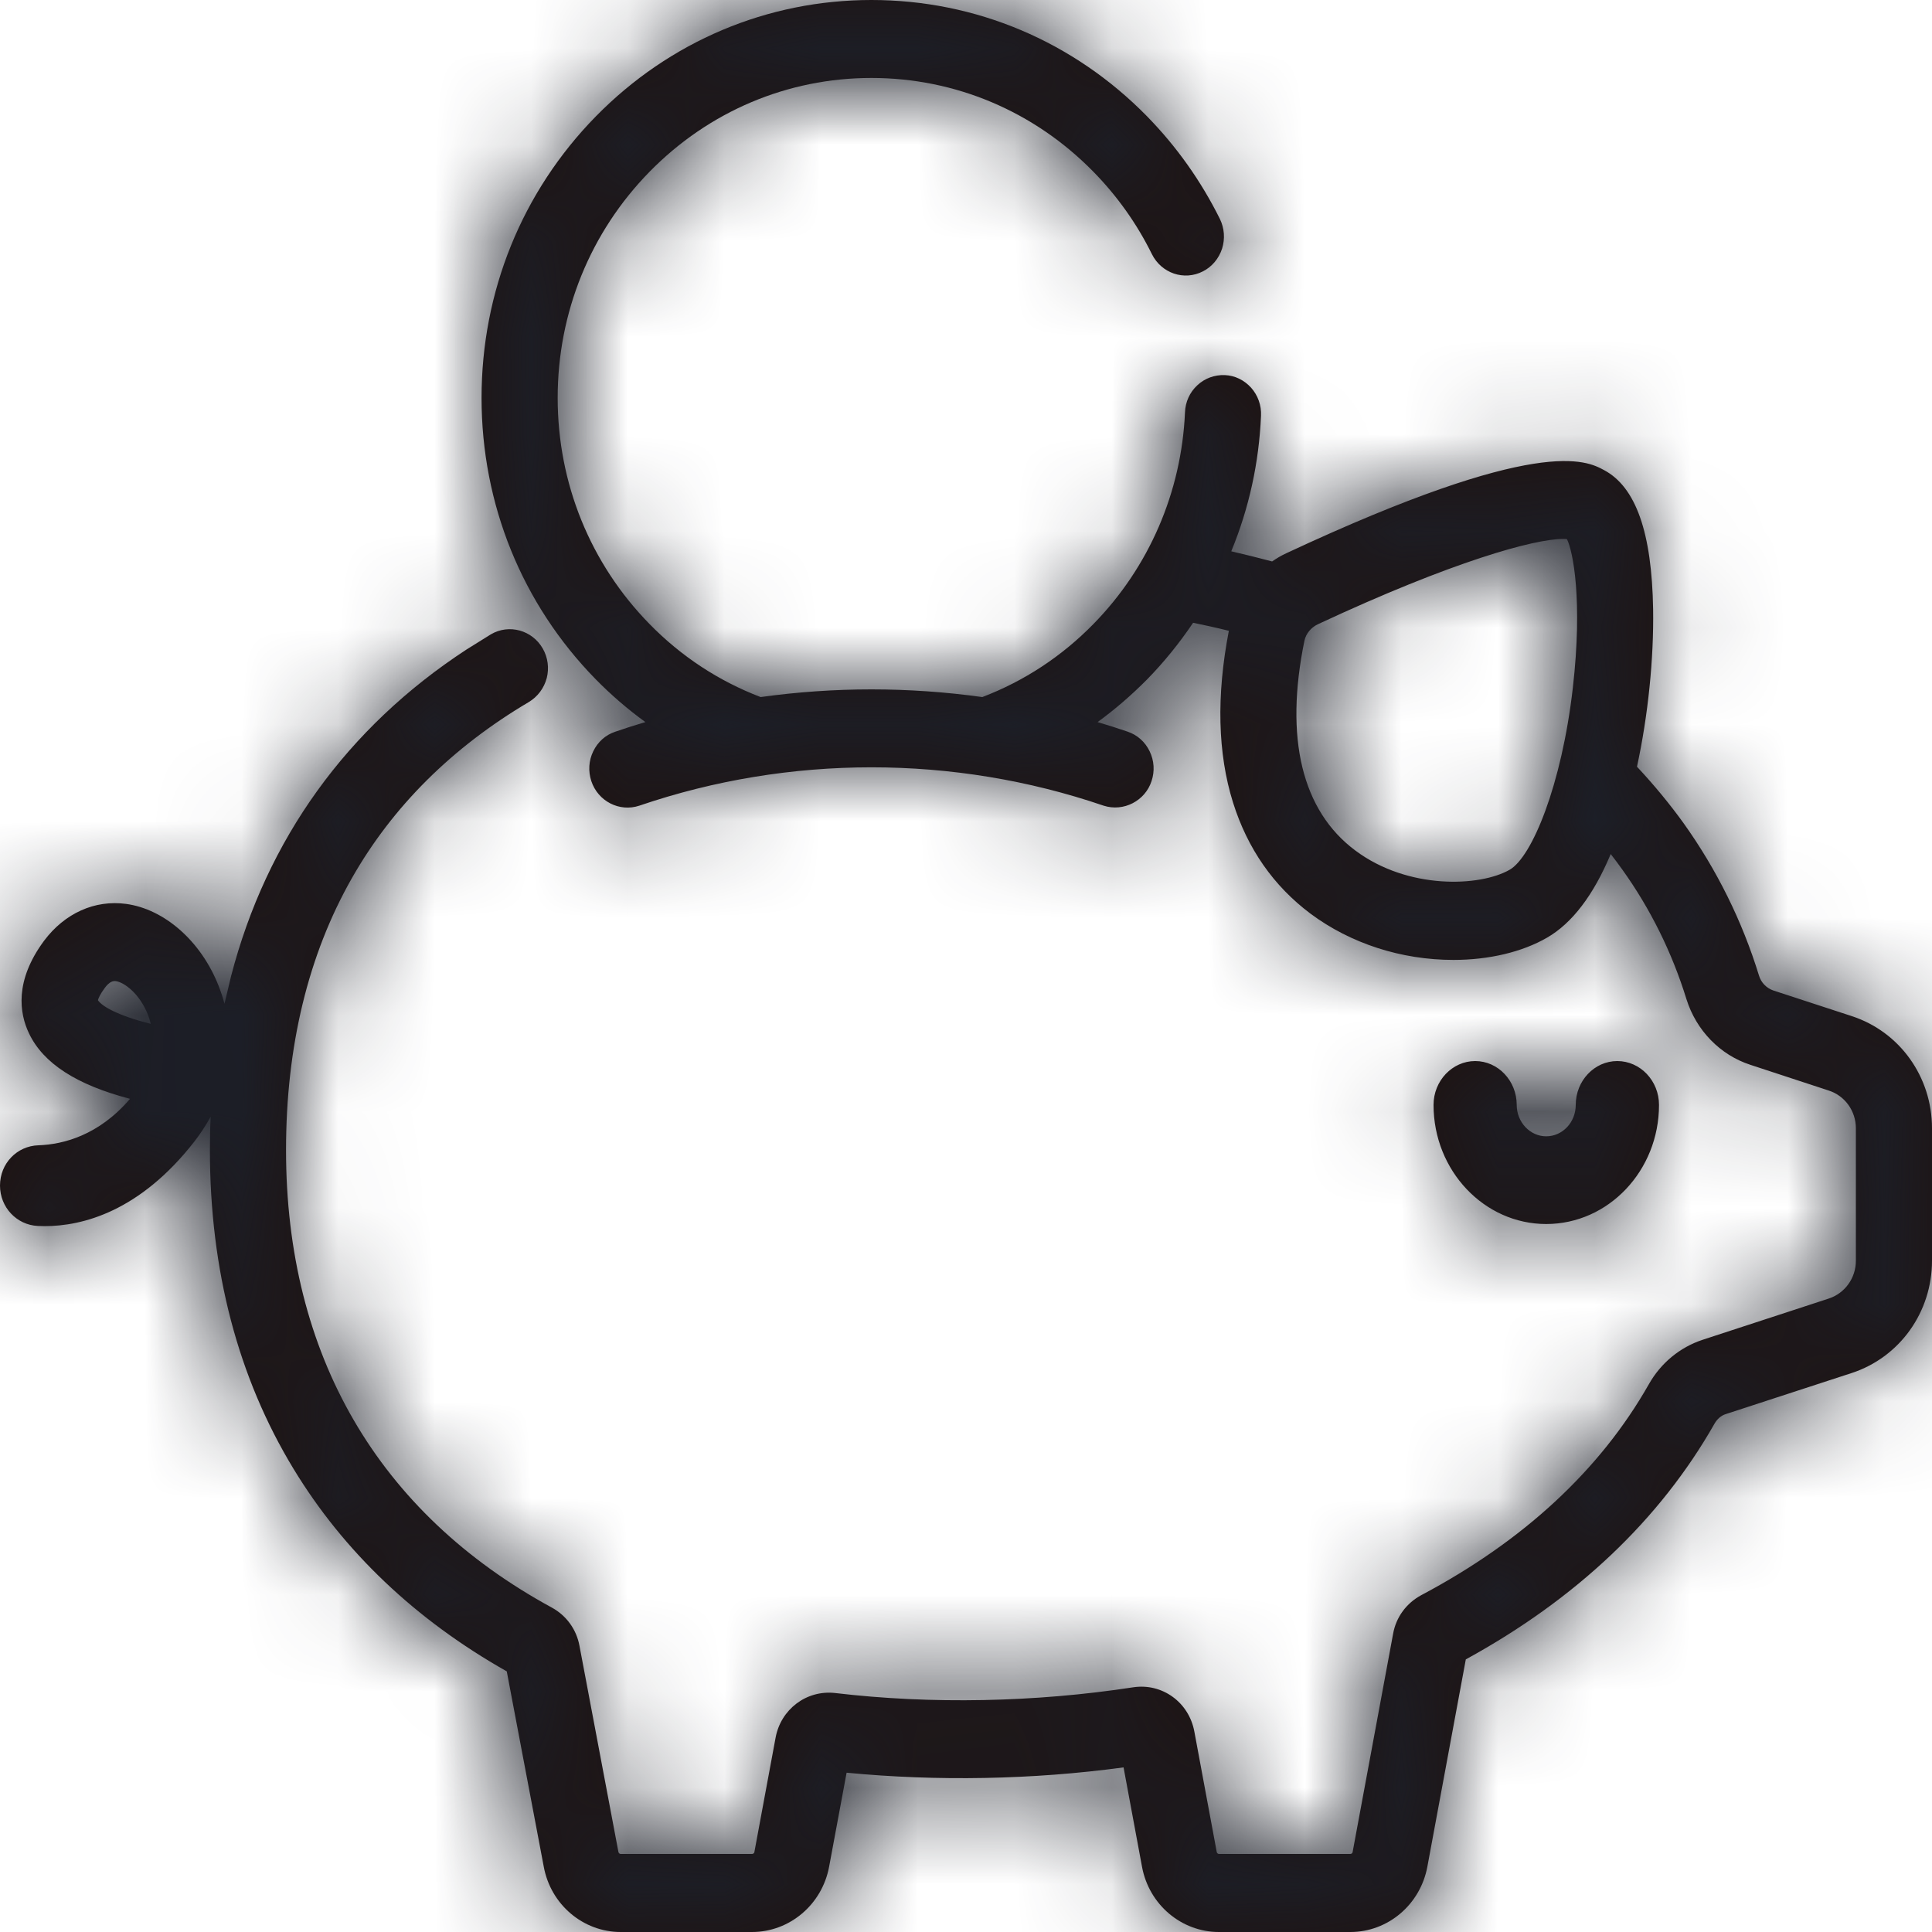 <?xml version="1.0" encoding="UTF-8"?>
<svg width="20px" height="20px" viewBox="0 0 20 20" version="1.1" xmlns="http://www.w3.org/2000/svg" xmlns:xlink="http://www.w3.org/1999/xlink">
    <title>3. icons/outline/icon-cuenta-ahorros</title>
    <defs>
        <path d="M9.021,0 C10.1,0 11.114,0.428 11.875,1.205 C12.181,1.518 12.434,1.875 12.628,2.266 C12.675,2.362 12.683,2.471 12.651,2.574 C12.617,2.677 12.547,2.761 12.453,2.809 C12.257,2.91 12.022,2.828 11.924,2.63 C11.769,2.316 11.565,2.029 11.319,1.778 C10.705,1.152 9.889,0.807 9.021,0.807 C8.154,0.807 7.338,1.152 6.724,1.778 C6.111,2.404 5.773,3.235 5.773,4.119 C5.773,5.003 6.111,5.834 6.724,6.46 C7.053,6.796 7.44,7.05 7.874,7.216 C8.635,7.11 9.407,7.11 10.169,7.216 C10.603,7.05 10.991,6.795 11.319,6.46 C11.894,5.873 12.231,5.095 12.267,4.268 C12.271,4.161 12.316,4.061 12.394,3.989 C12.471,3.916 12.574,3.879 12.679,3.883 C12.783,3.887 12.879,3.934 12.951,4.013 C13.022,4.093 13.059,4.196 13.054,4.304 C13.033,4.79 12.93,5.261 12.746,5.707 C12.888,5.74 13.029,5.775 13.169,5.812 C13.216,5.779 13.264,5.751 13.316,5.727 C15.934,4.505 16.421,4.767 16.606,4.867 C16.934,5.042 17.1,5.513 17.113,6.306 C17.121,6.816 17.061,7.407 16.946,7.937 C17.121,8.124 17.283,8.32 17.428,8.521 C17.773,9.004 18.036,9.536 18.209,10.099 C18.231,10.173 18.288,10.23 18.359,10.254 L18.359,10.254 L19.17,10.519 C19.666,10.681 20,11.147 20,11.68 L20,11.68 L20,13.051 C20,13.583 19.666,14.05 19.17,14.213 L19.17,14.213 L17.864,14.639 C17.816,14.654 17.776,14.69 17.749,14.737 C17.185,15.73 16.319,16.551 15.174,17.178 L15.174,17.178 L14.776,19.324 C14.703,19.716 14.368,20 13.979,20 L13.979,20 L12.619,20 C12.229,20 11.894,19.716 11.822,19.324 L11.822,19.324 L11.631,18.296 C10.686,18.424 9.699,18.441 8.764,18.351 L8.764,18.351 L8.583,19.324 C8.51,19.716 8.174,20 7.785,20 L7.785,20 L6.426,20 C6.036,20 5.701,19.716 5.629,19.324 L5.629,19.324 L5.246,17.302 C4.303,16.769 3.56,16.064 3.039,15.206 C2.464,14.26 2.173,13.15 2.173,11.906 C2.173,11.788 2.175,11.673 2.181,11.559 C2.132,11.649 2.075,11.736 2.01,11.82 C1.446,12.541 0.856,12.693 0.46,12.693 L0.46,12.693 L0.391,12.691 C0.171,12.68 -1.77635684e-15,12.497 -1.77635684e-15,12.273 C-1.77635684e-15,12.045 0.174,11.863 0.398,11.856 C0.654,11.847 1.022,11.754 1.346,11.375 C0.791,11.23 0.448,11.007 0.301,10.699 C0.201,10.491 0.148,10.155 0.456,9.739 C0.671,9.452 0.982,9.314 1.304,9.357 C1.704,9.411 2.081,9.744 2.262,10.203 C2.286,10.265 2.308,10.328 2.324,10.392 L2.324,10.39 L2.392,10.105 C2.76,8.688 3.592,7.532 4.829,6.724 L5.081,6.567 C5.269,6.456 5.51,6.523 5.619,6.714 C5.672,6.807 5.686,6.916 5.66,7.019 C5.632,7.124 5.566,7.212 5.475,7.267 C4.681,7.736 4.064,8.349 3.643,9.09 C3.19,9.886 2.961,10.833 2.961,11.906 C2.961,14.024 3.912,15.662 5.713,16.642 C5.863,16.724 5.968,16.868 5.999,17.039 L5.999,17.039 L6.402,19.172 C6.405,19.184 6.414,19.192 6.426,19.192 L6.426,19.192 L7.785,19.192 C7.796,19.192 7.807,19.184 7.809,19.174 L7.809,19.174 L8.029,17.988 C8.083,17.695 8.348,17.493 8.644,17.526 C9.64,17.644 10.719,17.622 11.73,17.467 C12.03,17.421 12.308,17.621 12.364,17.926 L12.364,17.926 L12.596,19.174 C12.599,19.184 12.608,19.192 12.619,19.192 L12.619,19.192 L13.979,19.192 C13.99,19.192 14,19.184 14.002,19.174 L14.002,19.174 L14.421,16.915 C14.451,16.741 14.559,16.596 14.713,16.513 C15.771,15.952 16.564,15.218 17.068,14.331 C17.192,14.11 17.391,13.947 17.624,13.87 L17.624,13.87 L18.93,13.443 C19.099,13.388 19.212,13.23 19.212,13.051 L19.212,13.051 L19.212,11.68 C19.212,11.501 19.099,11.343 18.93,11.289 L18.93,11.289 L18.12,11.023 C17.806,10.921 17.559,10.666 17.458,10.343 C17.309,9.861 17.086,9.409 16.792,8.999 C16.754,8.945 16.714,8.893 16.674,8.841 C16.496,9.267 16.274,9.557 16.016,9.706 C15.759,9.855 15.414,9.937 15.046,9.937 C14.506,9.937 13.981,9.767 13.566,9.458 C13.184,9.172 12.914,8.785 12.764,8.307 C12.605,7.799 12.591,7.201 12.721,6.53 C12.653,6.513 12.584,6.497 12.516,6.482 C12.461,6.47 12.406,6.458 12.351,6.447 C12.208,6.659 12.048,6.856 11.875,7.033 C11.715,7.194 11.544,7.343 11.362,7.475 C11.467,7.506 11.571,7.539 11.673,7.574 C11.774,7.608 11.854,7.68 11.901,7.777 C11.948,7.874 11.955,7.983 11.921,8.085 C11.855,8.29 11.632,8.407 11.424,8.34 C9.875,7.811 8.169,7.811 6.619,8.34 C6.413,8.409 6.19,8.295 6.121,8.085 C6.088,7.984 6.094,7.874 6.141,7.778 C6.188,7.68 6.269,7.607 6.371,7.574 C6.472,7.539 6.575,7.506 6.681,7.475 C6.499,7.343 6.326,7.194 6.168,7.033 C5.404,6.254 4.985,5.219 4.985,4.119 C4.985,3.019 5.404,1.984 6.168,1.205 C6.93,0.428 7.944,0 9.021,0 Z M16.742,10.984 C16.98,10.984 17.174,11.188 17.174,11.438 C17.174,12.118 16.651,12.671 16.006,12.671 C15.364,12.671 14.84,12.118 14.84,11.438 C14.84,11.188 15.034,10.984 15.271,10.984 C15.508,10.984 15.701,11.188 15.701,11.438 C15.701,11.617 15.839,11.763 16.006,11.763 C16.176,11.763 16.312,11.617 16.312,11.438 C16.312,11.188 16.505,10.984 16.742,10.984 Z M1.2,10.157 C1.174,10.154 1.137,10.156 1.084,10.228 C1.034,10.295 1.018,10.337 1.014,10.354 C1.054,10.417 1.219,10.513 1.561,10.599 C1.552,10.561 1.541,10.53 1.532,10.506 C1.445,10.284 1.285,10.169 1.2,10.157 Z M16.181,5.579 C15.883,5.579 15.04,5.81 13.643,6.462 C13.571,6.496 13.52,6.559 13.504,6.63 C13.296,7.64 13.477,8.393 14.031,8.805 C14.576,9.212 15.322,9.18 15.629,9.003 C15.859,8.87 16.166,8.13 16.282,7.12 C16.386,6.213 16.283,5.704 16.221,5.581 C16.211,5.579 16.199,5.579 16.181,5.579 Z" id="path-1"></path>
    </defs>
    <g id="Yanbal-UI-Visual-Kit" stroke="none" stroke-width="1" fill="none" fill-rule="evenodd">
        <g id="yanbal-styleguide-pag2" transform="translate(-890, -4540)">
            <g id="Group" transform="translate(888, 4538)">
                <g id="Group-2" transform="translate(2, 2)">
                    <mask id="mask-2" fill="white">
                        <use xlink:href="#path-1"></use>
                    </mask>
                    <use id="Mask" fill="#1E1210" xlink:href="#path-1"></use>
                    <g id="Group" mask="url(#mask-2)">
                        <g transform="translate(-2, -2)" id="colors/brand-secondary">
                            <rect id="box" fill="#1C1F28" fill-rule="nonzero" x="0" y="0" width="24" height="24"></rect>
                        </g>
                    </g>
                </g>
            </g>
        </g>
    </g>
</svg>